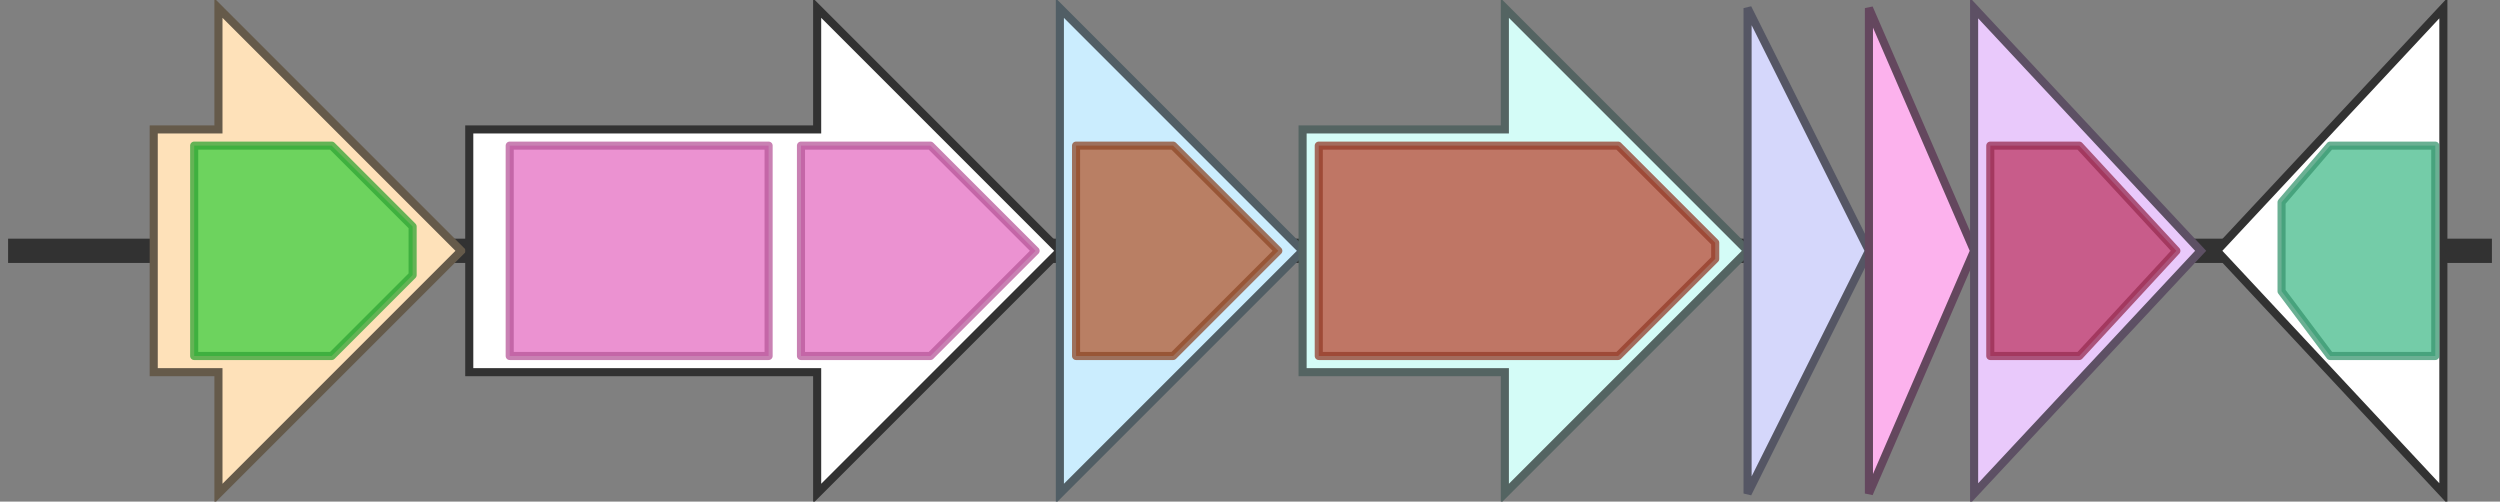 <svg version="1.1" baseProfile="full" xmlns="http://www.w3.org/2000/svg" width="309" height="62">
	<rect width="100%" height="100%" fill="#808080" stroke="none"/>
	<line x1="1" y1="31" x2="308" y2="31" style="stroke:rgb(50,50,50); stroke-width:3 "/>
	<g>
		<title>crtE</title>
		<polygon class="crtE" points="19,16 27,16 27,1 57,31 27,61 27,46 19,46" fill="rgb(254,225,185)" fill-opacity="1.0" stroke="rgb(101,90,74)" stroke-width="1" />
		<g>
			<title>PF00348</title>
			<polygon class="PF00348" points="24,18 41,18 51,28 51,34 41,44 24,44" stroke-linejoin="round" width="27" height="26" fill="rgb(61,206,65)" stroke="rgb(48,164,52)" stroke-width="1" opacity="0.75" />
		</g>
	</g>
	<g>
		<polygon class="NoName" points="58,16 101,16 101,1 131,31 101,61 101,46 58,46" fill="rgb(255,255,255)" fill-opacity="1.0" stroke="rgb(50,50,50)" stroke-width="1" />
		<g>
			<title>PF03176</title>
			<rect class="PF03176" x="63" y="18" stroke-linejoin="round" width="32" height="26" fill="rgb(228,109,193)" stroke="rgb(182,87,154)" stroke-width="1" opacity="0.75" />
		</g>
		<g>
			<title>PF03176</title>
			<polygon class="PF03176" points="99,18 115,18 128,31 115,44 99,44" stroke-linejoin="round" width="31" height="26" fill="rgb(228,109,193)" stroke="rgb(182,87,154)" stroke-width="1" opacity="0.75" />
		</g>
	</g>
	<g>
		<title>crtB</title>
		<polygon class="crtB" points="131,16 131,16 131,1 161,31 131,61 131,46 131,46" fill="rgb(203,237,254)" fill-opacity="1.0" stroke="rgb(81,94,101)" stroke-width="1" />
		<g>
			<title>PF00494</title>
			<polygon class="PF00494" points="133,18 145,18 158,31 158,31 145,44 133,44" stroke-linejoin="round" width="25" height="26" fill="rgb(178,91,49)" stroke="rgb(142,72,39)" stroke-width="1" opacity="0.75" />
		</g>
	</g>
	<g>
		<title>crtI</title>
		<polygon class="crtI" points="161,16 186,16 186,1 216,31 186,61 186,46 161,46" fill="rgb(212,252,247)" fill-opacity="1.0" stroke="rgb(84,100,98)" stroke-width="1" />
		<g>
			<title>PF01593</title>
			<polygon class="PF01593" points="163,18 200,18 212,30 212,32 200,44 163,44" stroke-linejoin="round" width="49" height="26" fill="rgb(184,74,52)" stroke="rgb(147,59,41)" stroke-width="1" opacity="0.75" />
		</g>
	</g>
	<g>
		<title>crtYe</title>
		<polygon class="crtYe" points="216,16 216,16 216,1 231,31 216,61 216,46 216,46" fill="rgb(213,215,251)" fill-opacity="1.0" stroke="rgb(85,86,100)" stroke-width="1" />
	</g>
	<g>
		<title>crtYf</title>
		<polygon class="crtYf" points="231,16 231,16 231,1 244,31 231,61 231,46 231,46" fill="rgb(252,178,237)" fill-opacity="1.0" stroke="rgb(100,71,94)" stroke-width="1" />
	</g>
	<g>
		<title>crtEb</title>
		<polygon class="crtEb" points="244,16 244,16 244,1 272,31 244,61 244,46 244,46" fill="rgb(233,201,251)" fill-opacity="1.0" stroke="rgb(93,80,100)" stroke-width="1" />
		<g>
			<title>PF01040</title>
			<polygon class="PF01040" points="246,18 257,18 269,31 257,44 246,44" stroke-linejoin="round" width="25" height="26" fill="rgb(189,57,100)" stroke="rgb(151,45,80)" stroke-width="1" opacity="0.75" />
		</g>
	</g>
	<g>
		<polygon class="NoName" points="302,16 302,16 302,1 274,31 302,61 302,46 302,46" fill="rgb(255,255,255)" fill-opacity="1.0" stroke="rgb(50,50,50)" stroke-width="1" />
		<g>
			<title>PF06999</title>
			<polygon class="PF06999" points="282,25 288,18 301,18 301,44 288,44 282,36" stroke-linejoin="round" width="19" height="26" fill="rgb(70,187,139)" stroke="rgb(56,149,111)" stroke-width="1" opacity="0.75" />
		</g>
	</g>
</svg>
